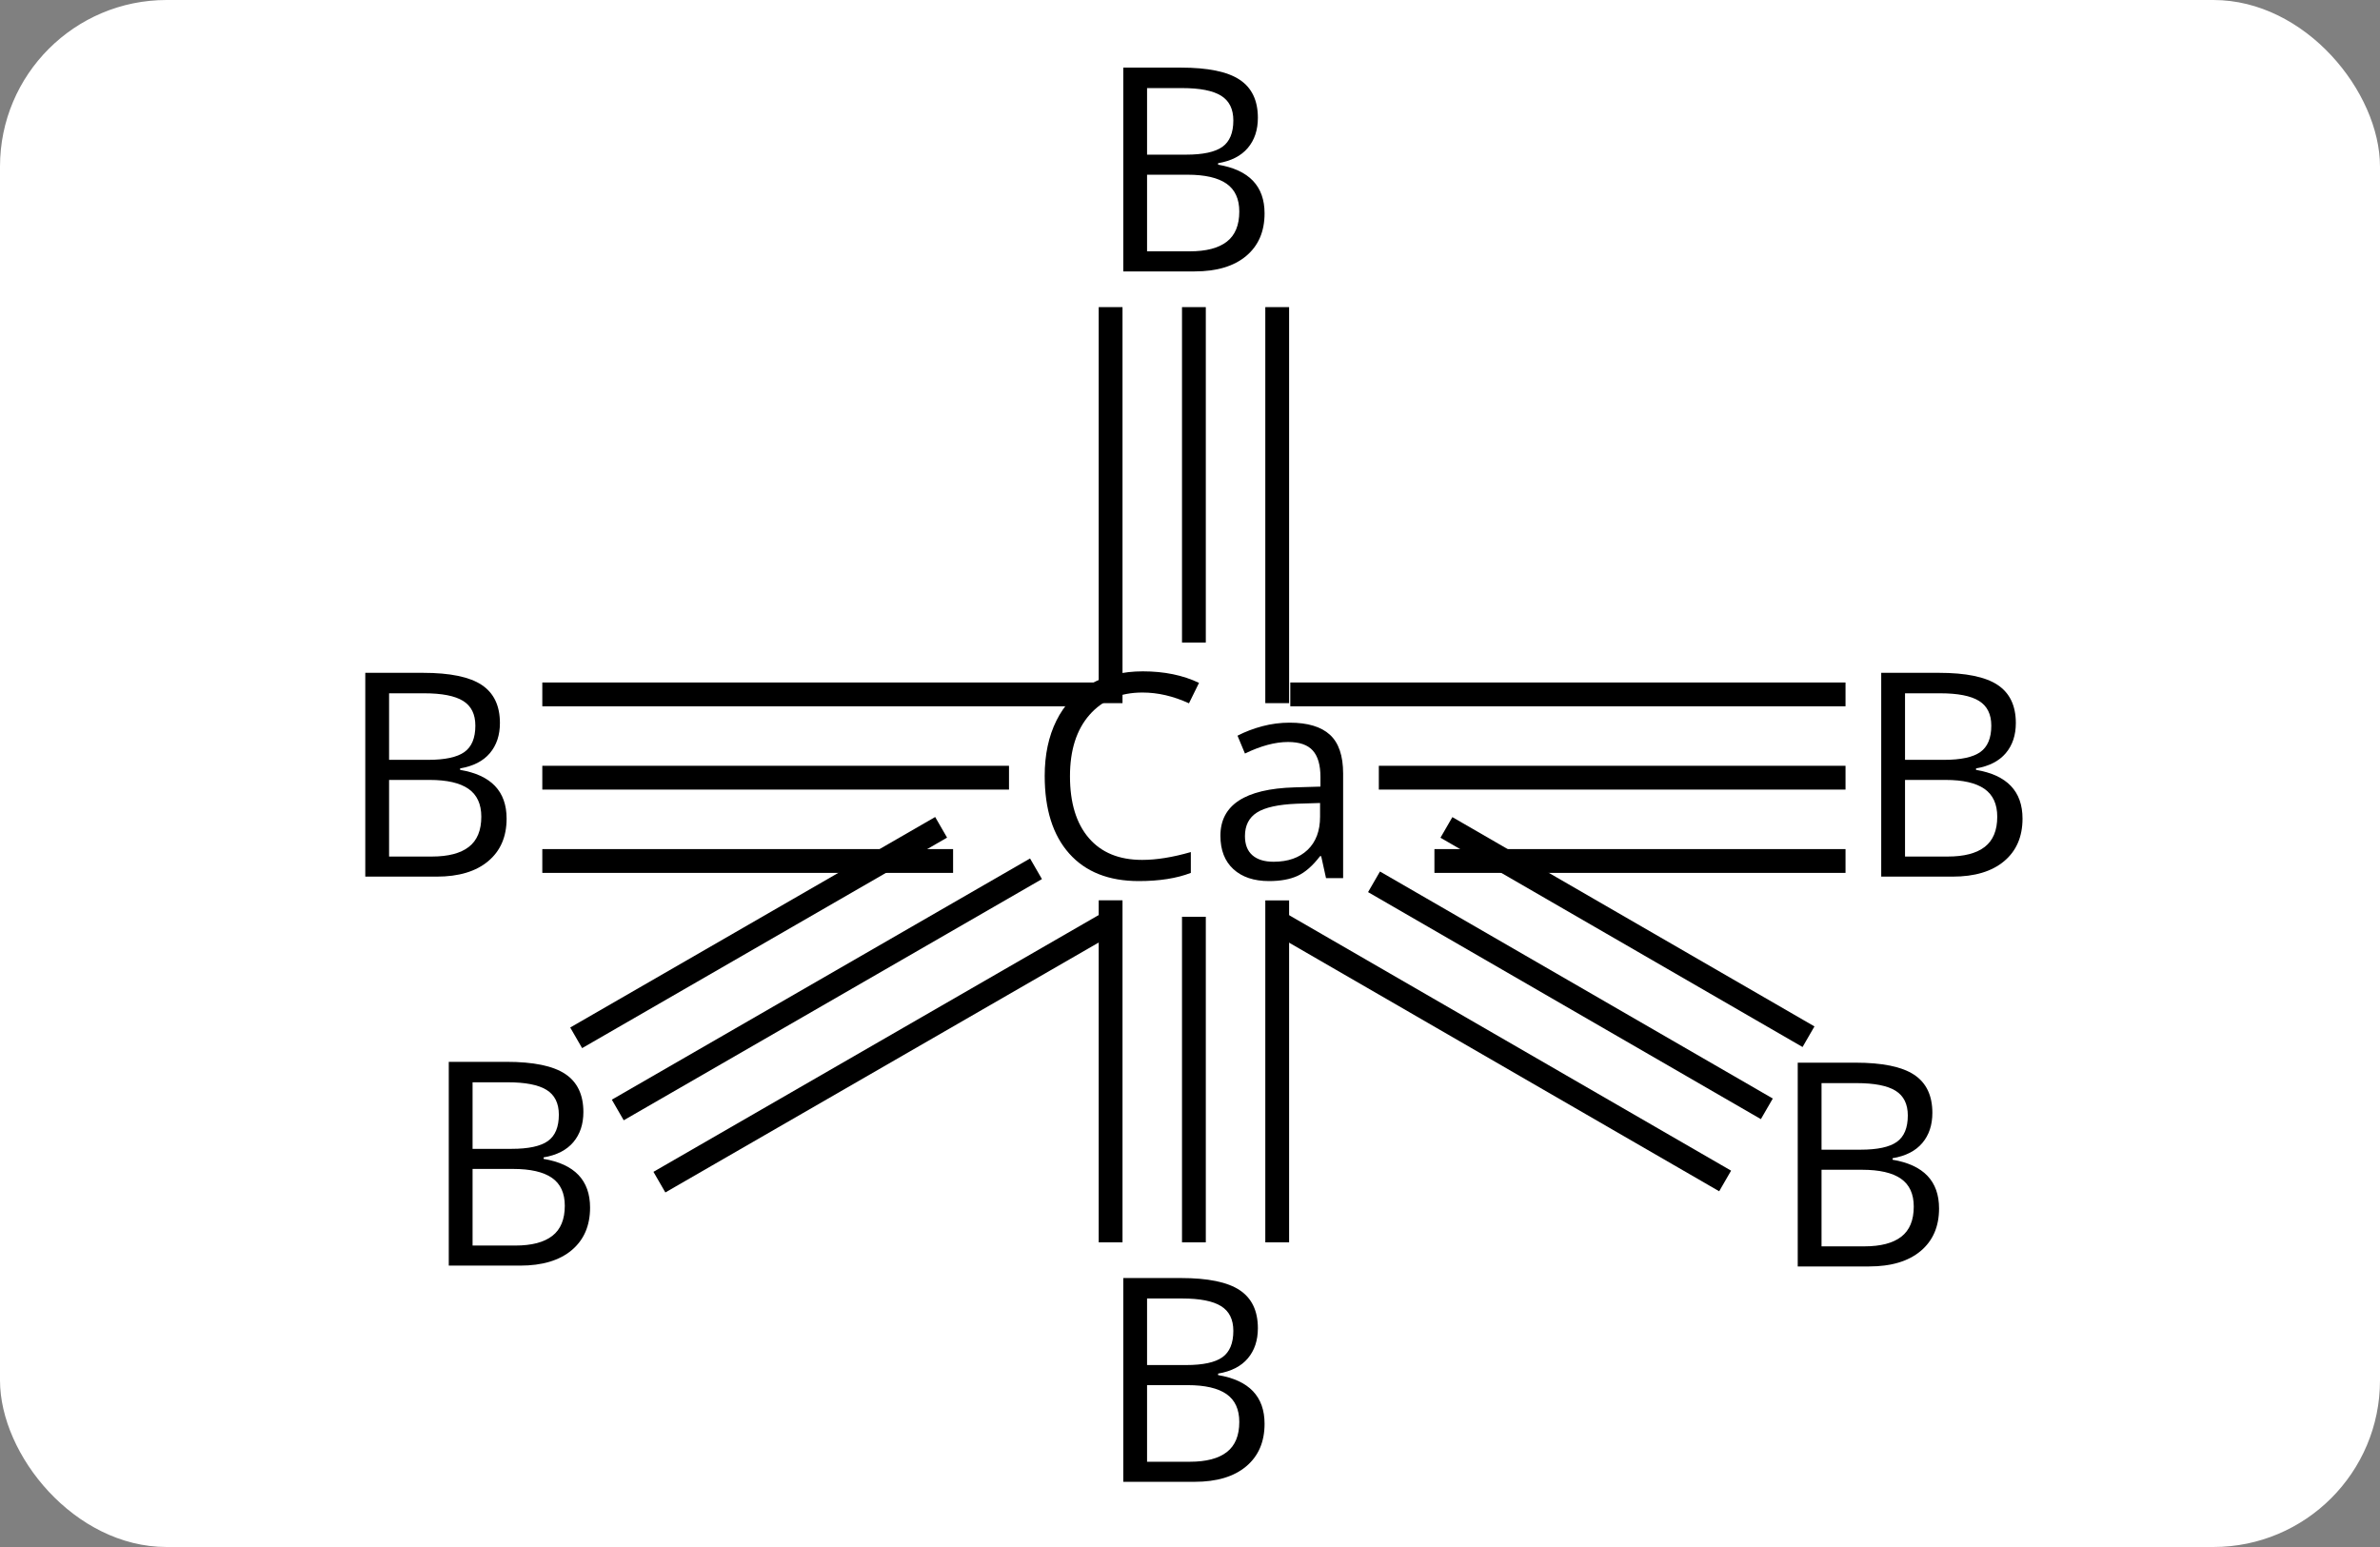 <svg width="100" viewBox="0 0 100 65" style="fill-opacity:1; color-rendering:auto; color-interpolation:auto; text-rendering:auto; stroke:black; stroke-linecap:square; stroke-miterlimit:10; shape-rendering:auto; stroke-opacity:1; fill:black; stroke-dasharray:none; font-weight:normal; stroke-width:1; font-family:'Open Sans'; font-style:normal; stroke-linejoin:miter; font-size:12; stroke-dashoffset:0; image-rendering:auto;" height="65" class="cas-substance-image" xmlns:xlink="http://www.w3.org/1999/xlink" xmlns="http://www.w3.org/2000/svg"><rect x="0" y="0" width="100" height="65" fill="#808080" stroke="none"/><svg class="cas-substance-single-component"><rect y="0" x="0" width="100" stroke="none" ry="7" rx="7" height="65" fill="white" class="cas-substance-group"/><svg y="0" x="12" width="76" viewBox="0 0 76 65" style="fill:black;" height="65" class="cas-substance-single-component-image"><svg><g><g transform="translate(595,508)" style="text-rendering:geometricPrecision; color-rendering:optimizeQuality; color-interpolation:linearRGB; stroke-linecap:butt; image-rendering:optimizeQuality;"><line y2="-475.324" y1="-475.324" x2="-529.957" x1="-548.566" style="fill:none;"/><line y2="-478.824" y1="-478.824" x2="-529.957" x1="-552.286" style="fill:none;"/><line y2="-471.824" y1="-471.824" x2="-529.957" x1="-546.23" style="fill:none;"/><line y2="-456.301" y1="-468.98" x2="-556.836" x1="-556.836" style="fill:none;"/><line y2="-456.301" y1="-469.668" x2="-553.336" x1="-553.336" style="fill:none;"/><line y2="-456.301" y1="-469.672" x2="-560.336" x1="-560.336" style="fill:none;"/><line y2="-494.596" y1="-481.503" x2="-556.836" x1="-556.836" style="fill:none;"/><line y2="-494.596" y1="-478.956" x2="-560.336" x1="-560.336" style="fill:none;"/><line y2="-494.596" y1="-478.956" x2="-553.336" x1="-553.336" style="fill:none;"/><line y2="-475.324" y1="-475.324" x2="-583.714" x1="-565.105" style="fill:none;"/><line y2="-471.824" y1="-471.824" x2="-583.714" x1="-567.454" style="fill:none;"/><line y2="-478.824" y1="-478.824" x2="-583.714" x1="-561.385" style="fill:none;"/><line y2="-461.661" y1="-470.699" x2="-533.196" x1="-548.835" style="fill:none;"/><line y2="-464.691" y1="-472.984" x2="-531.445" x1="-545.793" style="fill:none;"/><line y2="-458.63" y1="-468.941" x2="-534.948" x1="-552.787" style="fill:none;"/><line y2="-461.612" y1="-471.247" x2="-580.61" x1="-563.904" style="fill:none;"/><line y2="-458.58" y1="-468.948" x2="-578.861" x1="-560.884" style="fill:none;"/><line y2="-464.644" y1="-472.989" x2="-582.358" x1="-567.89" style="fill:none;"/><path style="stroke-linecap:square; stroke:none;" d="M-558.996 -478.902 Q-560.402 -478.902 -561.222 -477.964 Q-562.043 -477.027 -562.043 -475.386 Q-562.043 -473.714 -561.254 -472.792 Q-560.465 -471.87 -559.011 -471.87 Q-558.105 -471.87 -556.965 -472.199 L-556.965 -471.324 Q-557.855 -470.98 -559.152 -470.98 Q-561.043 -470.98 -562.074 -472.136 Q-563.105 -473.292 -563.105 -475.402 Q-563.105 -476.73 -562.613 -477.722 Q-562.121 -478.714 -561.183 -479.253 Q-560.246 -479.792 -558.98 -479.792 Q-557.636 -479.792 -556.621 -479.308 L-557.043 -478.449 Q-558.027 -478.902 -558.996 -478.902 ZM-551.285 -471.105 L-551.488 -472.027 L-551.535 -472.027 Q-552.004 -471.417 -552.48 -471.199 Q-552.957 -470.98 -553.676 -470.98 Q-554.629 -470.98 -555.176 -471.48 Q-555.722 -471.98 -555.722 -472.886 Q-555.722 -474.824 -552.613 -474.917 L-551.519 -474.949 L-551.519 -475.355 Q-551.519 -476.105 -551.84 -476.464 Q-552.16 -476.824 -552.879 -476.824 Q-553.691 -476.824 -554.691 -476.339 L-555.004 -477.089 Q-554.519 -477.339 -553.957 -477.488 Q-553.394 -477.636 -552.816 -477.636 Q-551.676 -477.636 -551.121 -477.128 Q-550.566 -476.62 -550.566 -475.495 L-550.566 -471.105 L-551.285 -471.105 ZM-553.488 -471.792 Q-552.582 -471.792 -552.058 -472.292 Q-551.535 -472.792 -551.535 -473.683 L-551.535 -474.261 L-552.519 -474.23 Q-553.676 -474.183 -554.183 -473.863 Q-554.691 -473.542 -554.691 -472.87 Q-554.691 -472.339 -554.379 -472.066 Q-554.066 -471.792 -553.488 -471.792 Z"/><path style="stroke-linecap:square; stroke:none;" d="M-527.957 -479.73 L-525.535 -479.73 Q-523.832 -479.73 -523.067 -479.222 Q-522.301 -478.714 -522.301 -477.62 Q-522.301 -476.855 -522.723 -476.355 Q-523.145 -475.855 -523.973 -475.714 L-523.973 -475.652 Q-522.02 -475.324 -522.02 -473.605 Q-522.02 -472.464 -522.793 -471.816 Q-523.567 -471.167 -524.957 -471.167 L-527.957 -471.167 L-527.957 -479.73 ZM-526.957 -476.074 L-525.317 -476.074 Q-524.254 -476.074 -523.793 -476.402 Q-523.332 -476.73 -523.332 -477.511 Q-523.332 -478.23 -523.848 -478.55 Q-524.363 -478.87 -525.488 -478.87 L-526.957 -478.87 L-526.957 -476.074 ZM-526.957 -475.23 L-526.957 -472.011 L-525.16 -472.011 Q-524.129 -472.011 -523.606 -472.417 Q-523.082 -472.824 -523.082 -473.683 Q-523.082 -474.48 -523.621 -474.855 Q-524.16 -475.23 -525.254 -475.23 L-526.957 -475.23 Z"/><path style="stroke-linecap:square; stroke:none;" d="M-559.804 -454.301 L-557.383 -454.301 Q-555.679 -454.301 -554.914 -453.793 Q-554.148 -453.286 -554.148 -452.192 Q-554.148 -451.426 -554.57 -450.926 Q-554.992 -450.426 -555.82 -450.286 L-555.82 -450.223 Q-553.867 -449.895 -553.867 -448.176 Q-553.867 -447.036 -554.64 -446.387 Q-555.414 -445.739 -556.804 -445.739 L-559.804 -445.739 L-559.804 -454.301 ZM-558.804 -450.645 L-557.164 -450.645 Q-556.101 -450.645 -555.64 -450.973 Q-555.179 -451.301 -555.179 -452.082 Q-555.179 -452.801 -555.695 -453.121 Q-556.211 -453.442 -557.336 -453.442 L-558.804 -453.442 L-558.804 -450.645 ZM-558.804 -449.801 L-558.804 -446.582 L-557.008 -446.582 Q-555.976 -446.582 -555.453 -446.989 Q-554.929 -447.395 -554.929 -448.254 Q-554.929 -449.051 -555.468 -449.426 Q-556.008 -449.801 -557.101 -449.801 L-558.804 -449.801 Z"/><path style="stroke-linecap:square; stroke:none;" d="M-559.804 -505.159 L-557.383 -505.159 Q-555.679 -505.159 -554.914 -504.651 Q-554.148 -504.143 -554.148 -503.049 Q-554.148 -502.284 -554.57 -501.784 Q-554.992 -501.284 -555.82 -501.143 L-555.82 -501.08 Q-553.867 -500.752 -553.867 -499.034 Q-553.867 -497.893 -554.64 -497.244 Q-555.414 -496.596 -556.804 -496.596 L-559.804 -496.596 L-559.804 -505.159 ZM-558.804 -501.502 L-557.164 -501.502 Q-556.101 -501.502 -555.64 -501.83 Q-555.179 -502.159 -555.179 -502.94 Q-555.179 -503.659 -555.695 -503.979 Q-556.211 -504.299 -557.336 -504.299 L-558.804 -504.299 L-558.804 -501.502 ZM-558.804 -500.659 L-558.804 -497.44 L-557.008 -497.44 Q-555.976 -497.44 -555.453 -497.846 Q-554.929 -498.252 -554.929 -499.112 Q-554.929 -499.909 -555.468 -500.284 Q-556.008 -500.659 -557.101 -500.659 L-558.804 -500.659 Z"/><path style="stroke-linecap:square; stroke:none;" d="M-591.652 -479.73 L-589.23 -479.73 Q-587.527 -479.73 -586.761 -479.222 Q-585.995 -478.714 -585.995 -477.62 Q-585.995 -476.855 -586.417 -476.355 Q-586.839 -475.855 -587.667 -475.714 L-587.667 -475.652 Q-585.714 -475.324 -585.714 -473.605 Q-585.714 -472.464 -586.488 -471.816 Q-587.261 -471.167 -588.652 -471.167 L-591.652 -471.167 L-591.652 -479.73 ZM-590.652 -476.074 L-589.011 -476.074 Q-587.948 -476.074 -587.488 -476.402 Q-587.027 -476.73 -587.027 -477.511 Q-587.027 -478.23 -587.542 -478.55 Q-588.058 -478.87 -589.183 -478.87 L-590.652 -478.87 L-590.652 -476.074 ZM-590.652 -475.23 L-590.652 -472.011 L-588.855 -472.011 Q-587.823 -472.011 -587.3 -472.417 Q-586.777 -472.824 -586.777 -473.683 Q-586.777 -474.48 -587.316 -474.855 Q-587.855 -475.23 -588.948 -475.23 L-590.652 -475.23 Z"/><path style="stroke-linecap:square; stroke:none;" d="M-531.465 -463.35 L-529.043 -463.35 Q-527.34 -463.35 -526.574 -462.842 Q-525.808 -462.335 -525.808 -461.241 Q-525.808 -460.475 -526.23 -459.975 Q-526.652 -459.475 -527.48 -459.335 L-527.48 -459.272 Q-525.527 -458.944 -525.527 -457.225 Q-525.527 -456.085 -526.301 -455.436 Q-527.074 -454.788 -528.465 -454.788 L-531.465 -454.788 L-531.465 -463.35 ZM-530.465 -459.694 L-528.824 -459.694 Q-527.761 -459.694 -527.301 -460.022 Q-526.84 -460.35 -526.84 -461.132 Q-526.84 -461.85 -527.355 -462.171 Q-527.871 -462.491 -528.996 -462.491 L-530.465 -462.491 L-530.465 -459.694 ZM-530.465 -458.85 L-530.465 -455.632 L-528.668 -455.632 Q-527.636 -455.632 -527.113 -456.038 Q-526.59 -456.444 -526.59 -457.303 Q-526.59 -458.1 -527.129 -458.475 Q-527.668 -458.85 -528.761 -458.85 L-530.465 -458.85 Z"/><path style="stroke-linecap:square; stroke:none;" d="M-588.144 -463.385 L-585.722 -463.385 Q-584.019 -463.385 -583.254 -462.877 Q-582.488 -462.37 -582.488 -461.276 Q-582.488 -460.51 -582.91 -460.01 Q-583.332 -459.51 -584.16 -459.37 L-584.16 -459.307 Q-582.207 -458.979 -582.207 -457.26 Q-582.207 -456.12 -582.98 -455.471 Q-583.754 -454.823 -585.144 -454.823 L-588.144 -454.823 L-588.144 -463.385 ZM-587.144 -459.729 L-585.504 -459.729 Q-584.441 -459.729 -583.98 -460.057 Q-583.519 -460.385 -583.519 -461.166 Q-583.519 -461.885 -584.035 -462.206 Q-584.551 -462.526 -585.676 -462.526 L-587.144 -462.526 L-587.144 -459.729 ZM-587.144 -458.885 L-587.144 -455.666 L-585.347 -455.666 Q-584.316 -455.666 -583.793 -456.073 Q-583.269 -456.479 -583.269 -457.338 Q-583.269 -458.135 -583.808 -458.51 Q-584.347 -458.885 -585.441 -458.885 L-587.144 -458.885 Z"/></g></g></svg></svg></svg></svg>